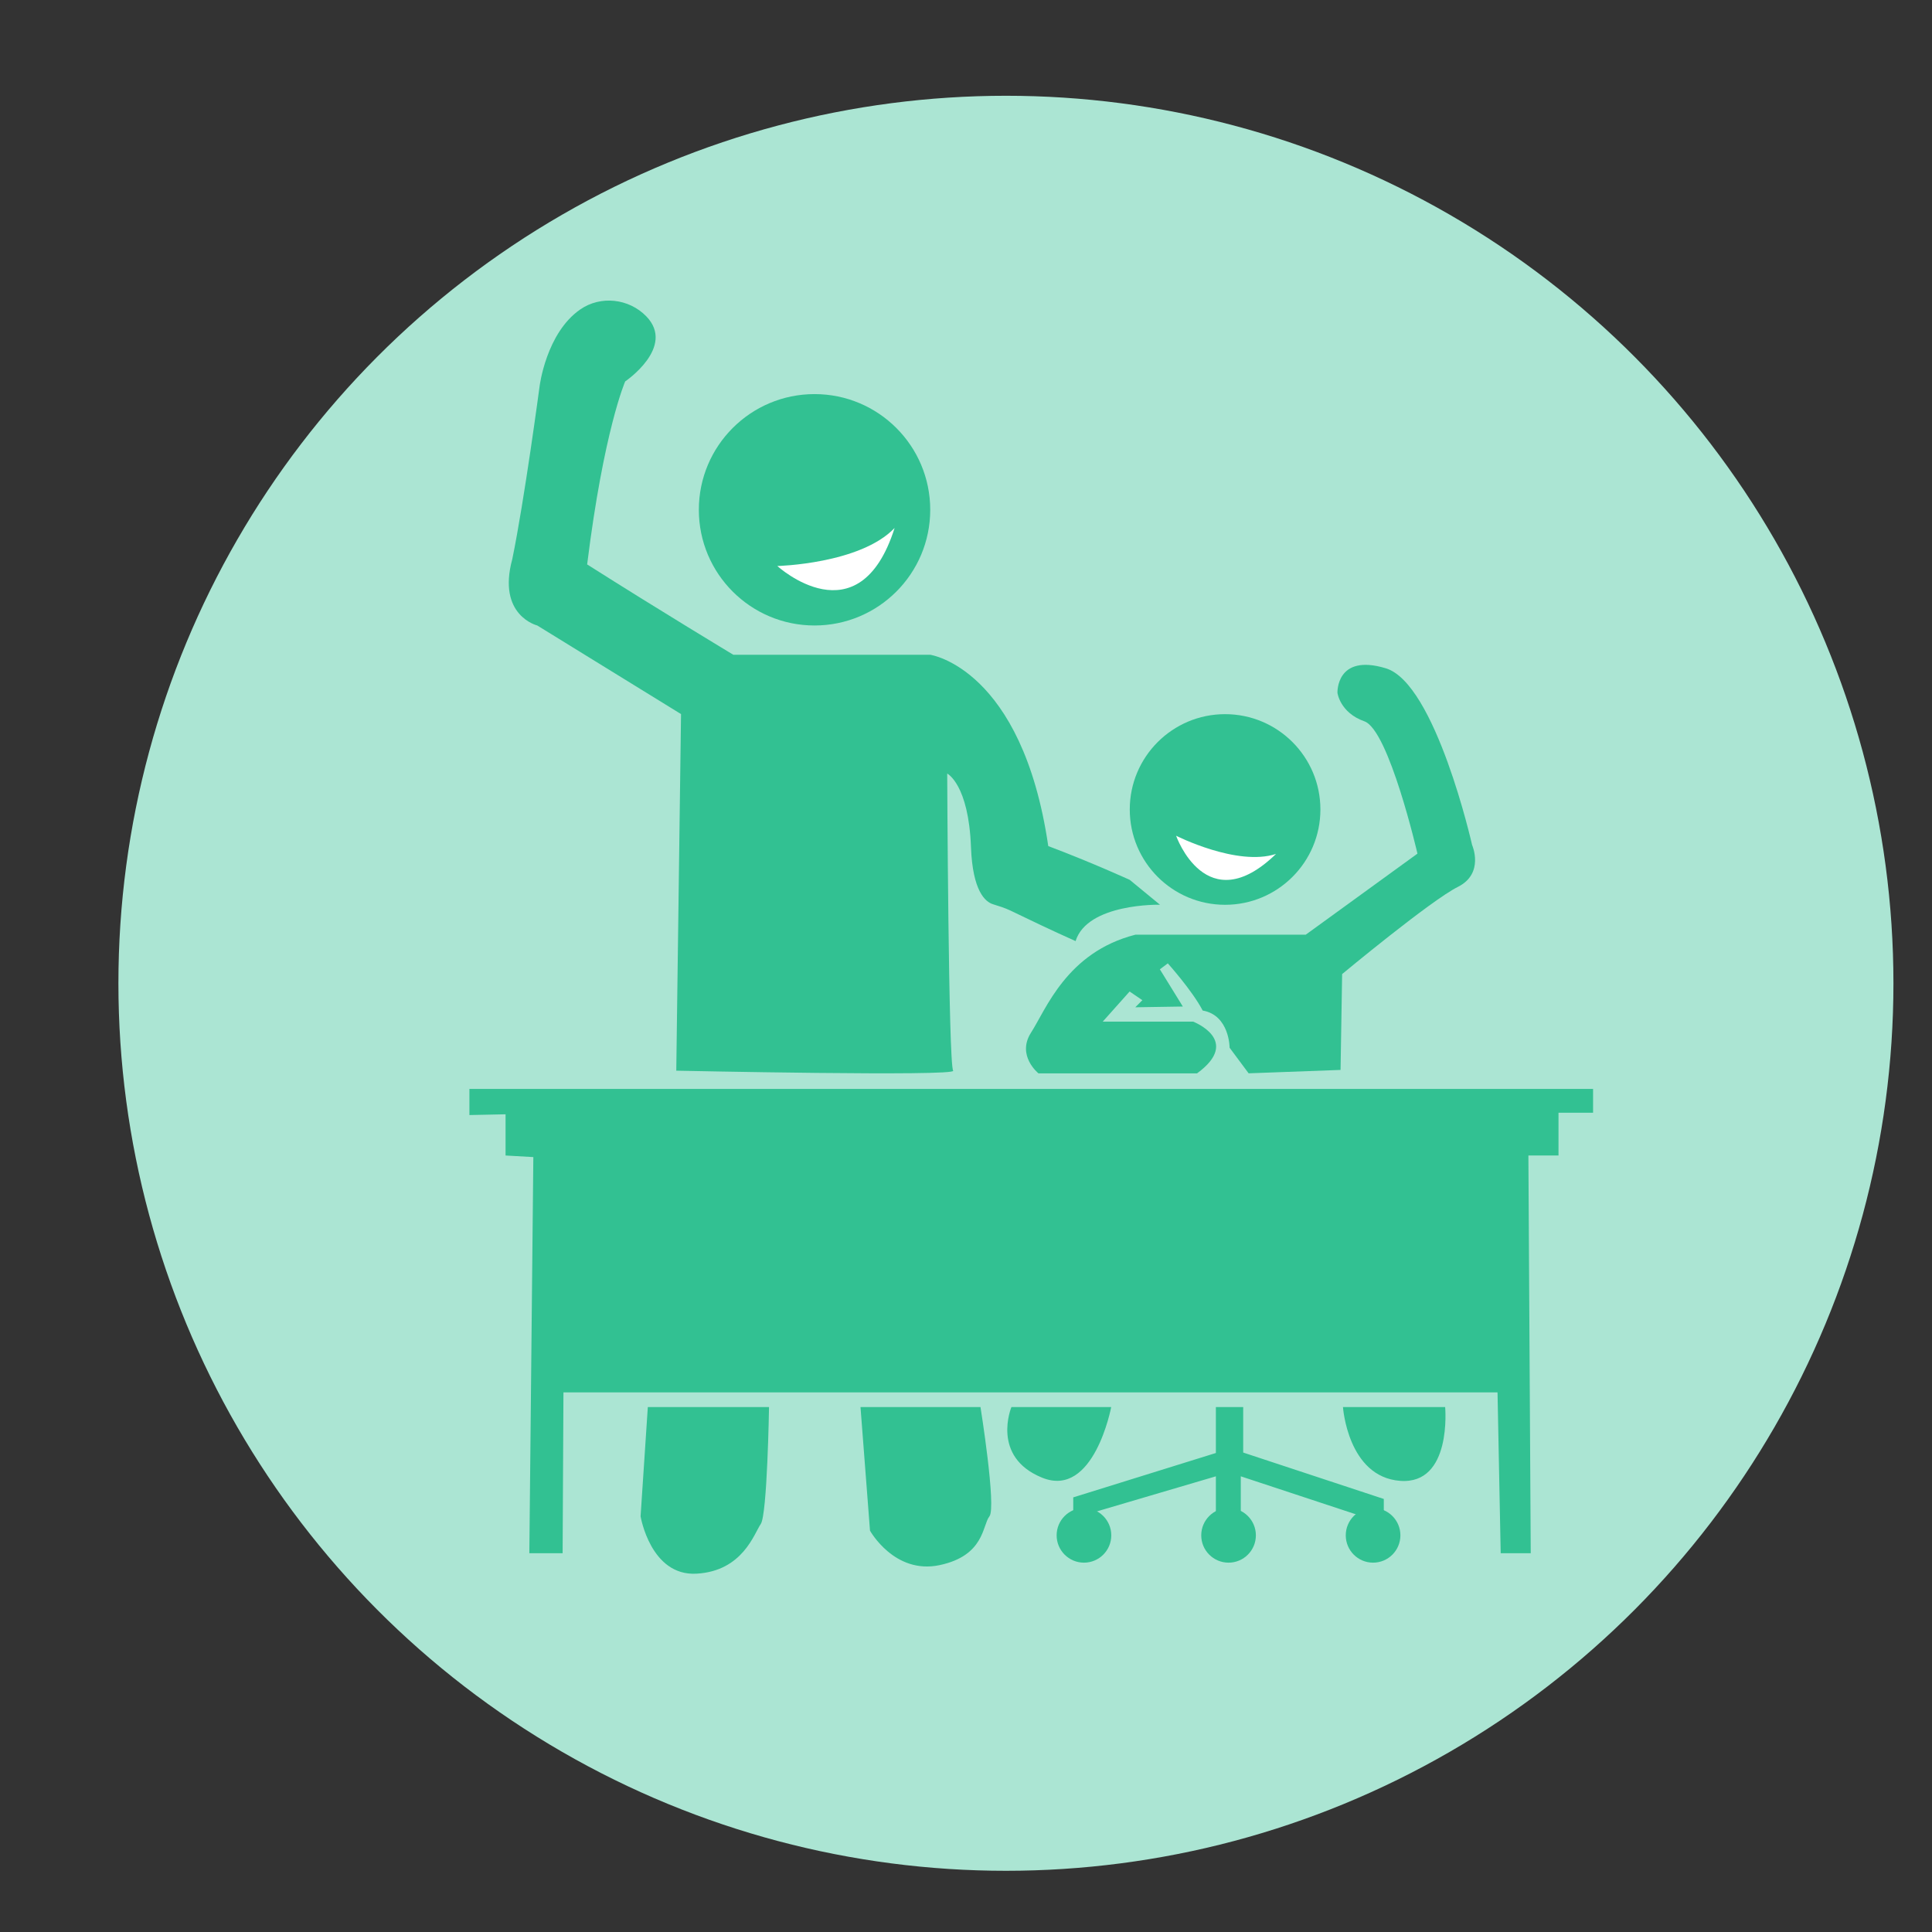 <svg xmlns="http://www.w3.org/2000/svg" viewBox="0 0 256 256"><rect x="0" y="0" width="256" height="256" fill="#333333" stroke="none"/><style>.st2{fill:#32c192}.st3{fill:#fff}</style><circle cx="133.29" cy="130.29" r="117.6" fill="#abe5d3" id="Layer_3"/><g id="Layer_1"><circle class="st2" cx="107.93" cy="67.55" r="15.33"/><path class="st3" d="M103 75s10.99-.27 15.54-5.04C113.81 84.87 103 75 103 75z"/><circle class="st2" cx="162.33" cy="107.26" r="12.63"/><path class="st3" d="M155.84 110.74s8.08 4.1 13.24 2.41c-9.25 8.97-13.24-2.41-13.24-2.41z"/><path class="st2" d="M82.84 50.54S80.01 57 77.8 74.79c9.68 6.14 19.37 11.97 19.37 11.97h26.09s12.18 1.73 15.64 25.35c5.83 2.2 10.8 4.48 10.8 4.48l4 3.29s-9.61-.22-11.18 4.82c-2.88-1.28-6.54-3.03-8.62-4.04-.75-.36-1.54-.6-2.34-.85-.99-.31-2.68-1.71-2.9-7.55-.31-8.35-3.15-9.76-3.15-9.76s.16 38.58.79 39.37c.63.79-36.69 0-36.69 0l.63-47.25-19.05-11.74s-5.35-1.31-3.31-8.79c1.6-7.76 3.62-22.91 3.62-22.91s.86-7.05 5.39-10.18c2.7-1.87 6.45-1.45 8.74.91 3.96 4.07-2.79 8.63-2.79 8.63z"/><path class="st2" d="M150.45 123.85h22.57l14.8-10.74s-3.78-16.38-7.03-17.53c-3.25-1.15-3.57-3.78-3.57-3.78s-.21-5.25 6.4-3.25c6.61 1.99 11.44 23.41 11.44 23.41s1.68 3.78-1.89 5.56c-3.57 1.78-15.33 11.55-15.33 11.55l-.21 12.7-12.18.45-2.52-3.39s0-4.3-3.57-4.93c-1.36-2.62-4.62-6.25-4.62-6.25l-1.05.79 3.04 4.93-6.3.1.94-.94-1.69-1.15-3.56 3.99h11.97s6.51 2.48.52 6.86h-21s-2.94-2.34-1-5.39c1.98-3.05 4.71-10.66 13.84-12.99zM62.2 144.29h148.89v3.15h-4.58v5.67h-3.99l.31 52.7h-3.98l-.42-21.31H74.66l-.11 21.31h-4.41l.53-52.49-3.68-.21v-5.46l-4.79.1z"/><path class="st2" d="M114.02 186.44h15.9s2.13 13.31 1.18 14.49c-.94 1.18-.63 5.2-6.61 6.46-5.98 1.26-9.21-4.57-9.21-4.57l-1.26-16.38zM85.84 186.44h16.06s-.23 14.28-1.1 15.51c-.86 1.22-2.36 6.22-8.5 6.57-6.1.35-7.42-7.6-7.42-7.6l.96-14.48zM134.02 186.44s-2.76 6.61 4.09 9.37c6.85 2.76 9.13-9.37 9.13-9.37h-13.22zM177.95 186.44s.63 9.24 7.56 9.78c6.93.54 5.98-9.78 5.98-9.78h-13.54zM161.11 186.44v6.09l-18.9 5.88v2.41l2.68-.42 16.22-4.78v5.2h3.3v-5.2l15.75 5.2h3.2v-2.2l-18.63-6.15v-6.03z"/><circle class="st2" cx="143.63" cy="203.44" r="3.62"/><circle class="st2" cx="162.79" cy="203.44" r="3.62"/><circle class="st2" cx="181.94" cy="203.44" r="3.62"/></g></svg>